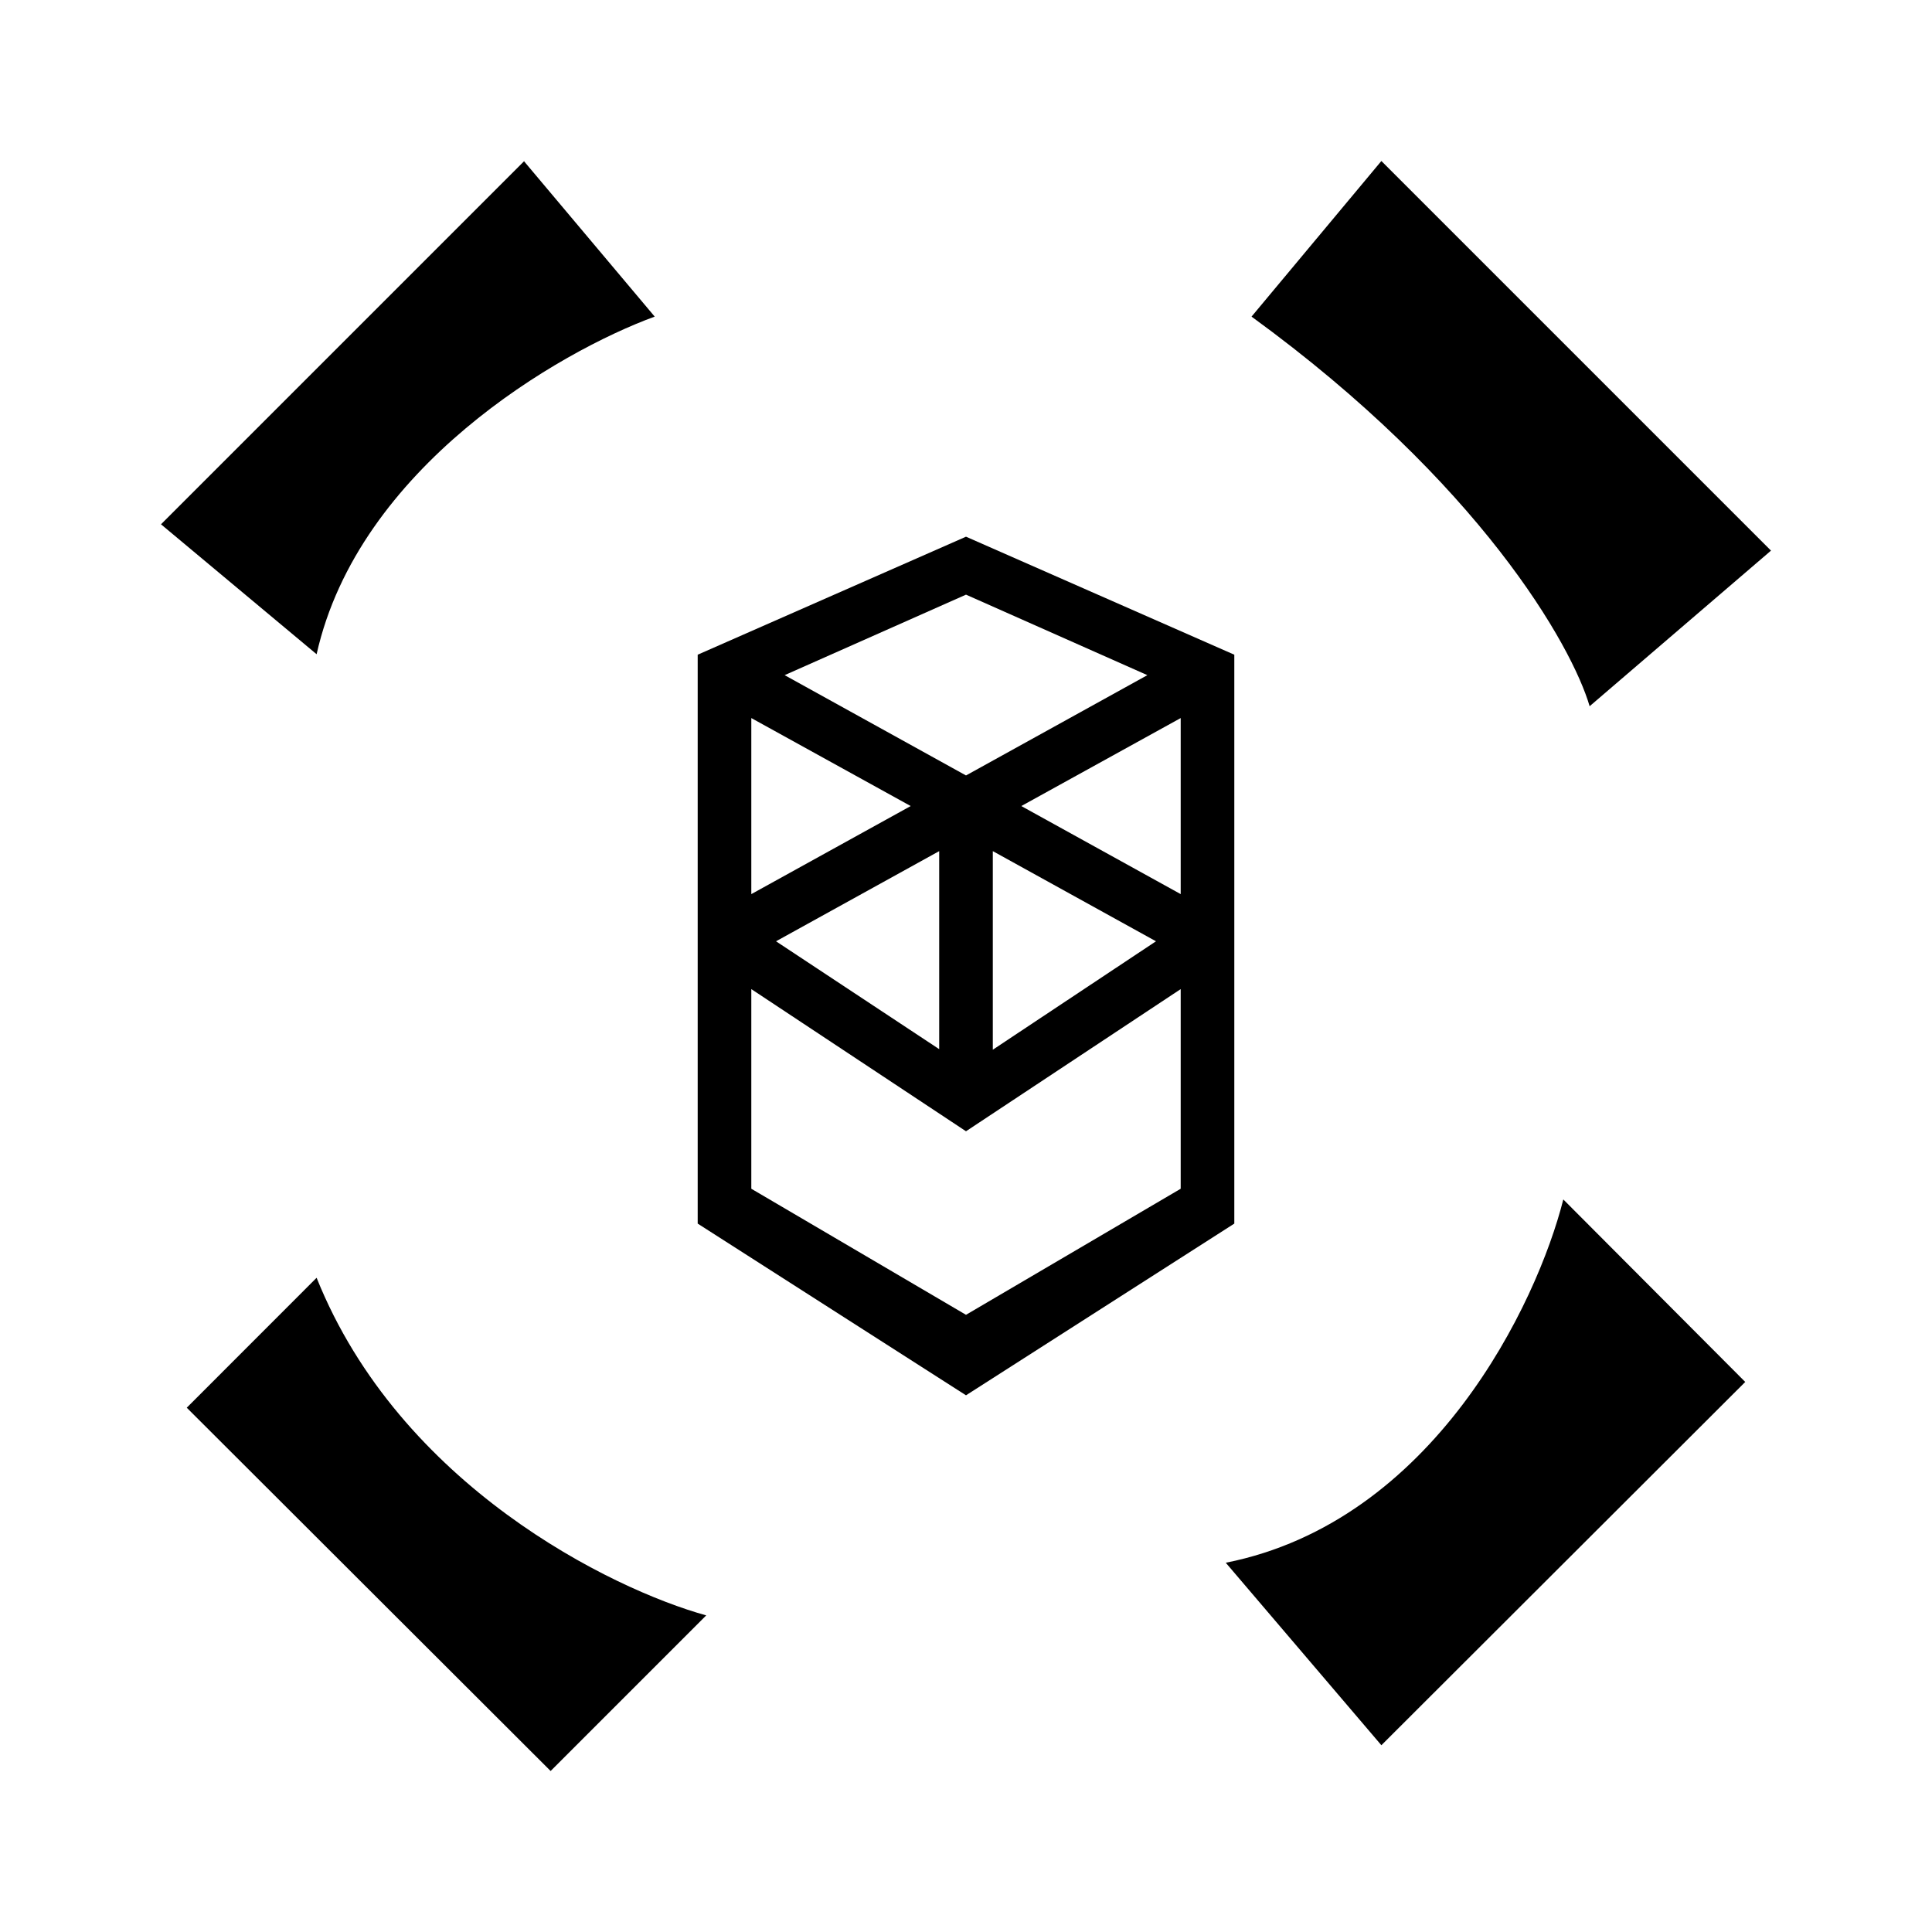 <svg xmlns="http://www.w3.org/2000/svg" xmlns:xlink="http://www.w3.org/1999/xlink" width="24" height="24" viewBox="0 0 24 24"><path d="M6.513 2L2 6.513l1.933 1.614c.52-2.32 3.014-3.76 4.2-4.194L6.507 2zM17.16 2l-1.613 1.933c2.84 2.067 3.98 4.087 4.2 4.84L22 6.84zm0 19.68l-1.933-2.267c2.58-.513 3.866-3.22 4.193-4.513l2.26 2.267zm-8.387-1.613L6.84 22l-4.52-4.513l1.613-1.614c1.034 2.58 3.66 3.867 4.84 4.194"/><path fill-rule="evenodd" d="m12 6.667l3.333 1.466V15.2L12 17.333L8.667 15.2V8.133zM9.333 8.92v2.187l1.98-1.094zm2.334 1.653l-2.027 1.12l2.027 1.34zm.666 2.467l2.027-1.347l-2.027-1.12zm2.334-.753L12 14.053l-2.667-1.766v2.48L12 16.333l2.667-1.566zm0-1.18l-1.98-1.094l1.98-1.093zm-.414-2.72L12 9.633L9.747 8.387l2.253-1z" clip-rule="evenodd"/></svg>